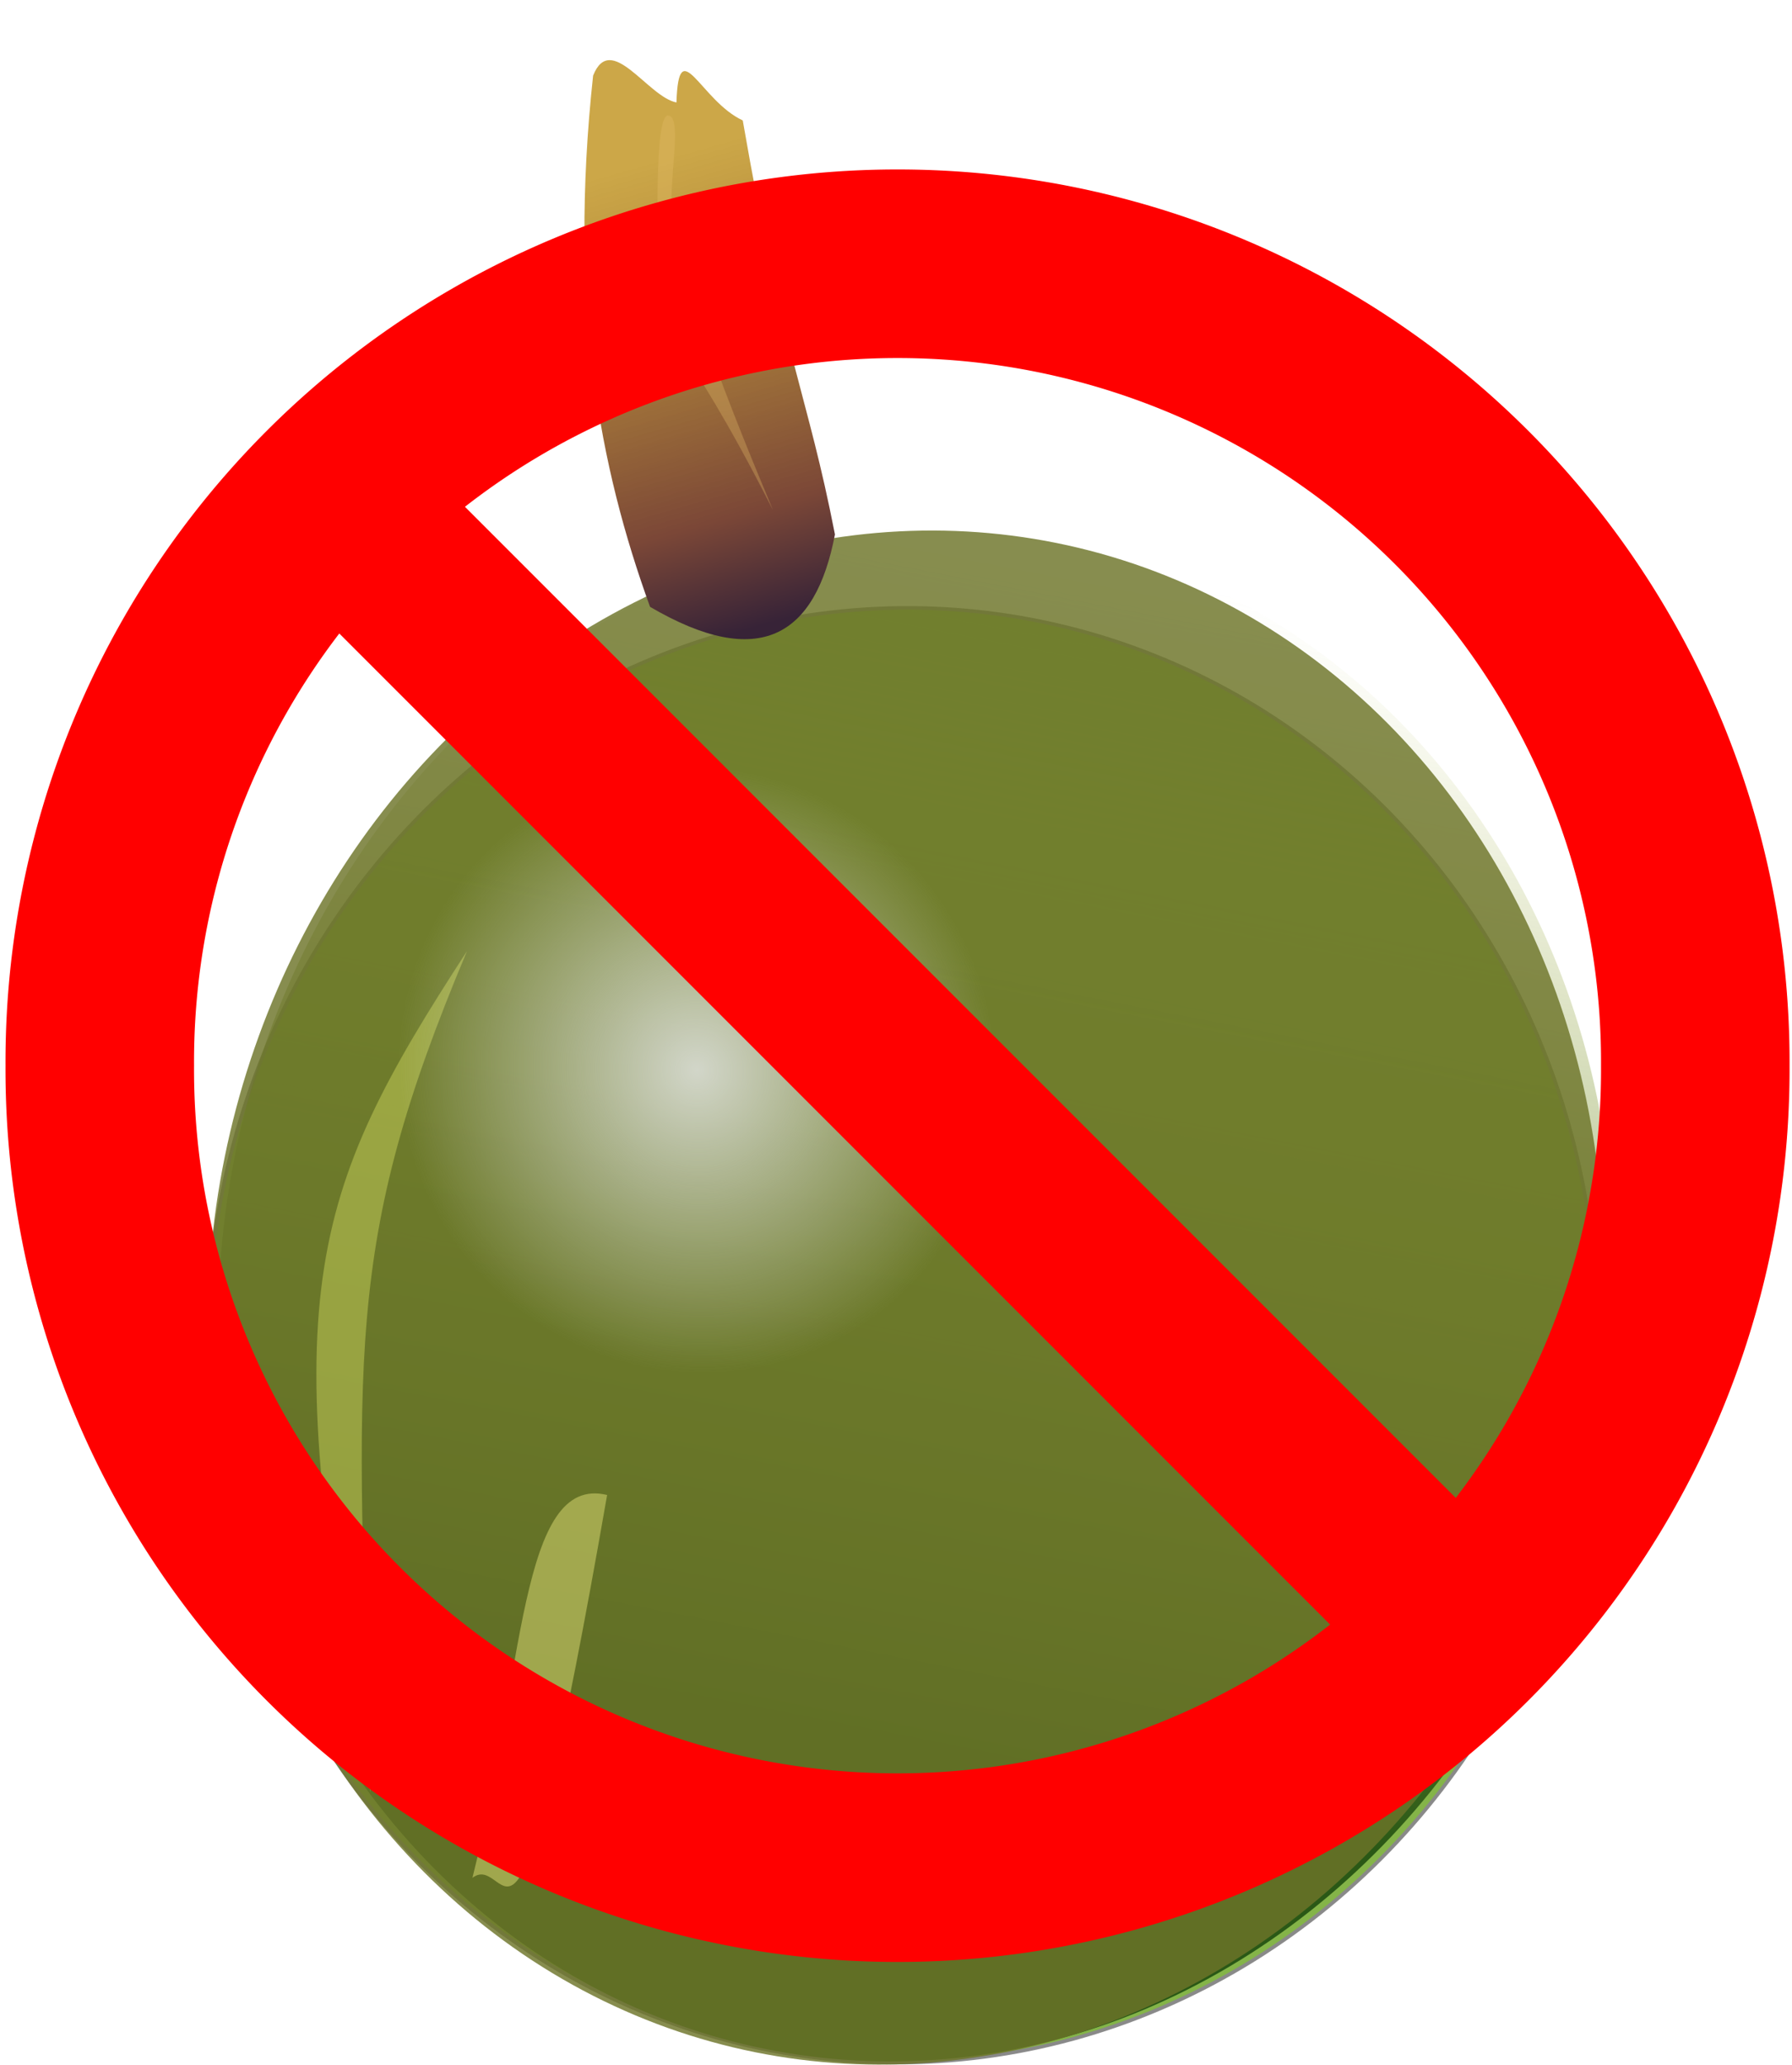 <?xml version="1.0" encoding="UTF-8" standalone="no"?>
<svg
   xmlns:dc="http://purl.org/dc/elements/1.1/"
   xmlns:cc="http://creativecommons.org/ns#"
   xmlns:rdf="http://www.w3.org/1999/02/22-rdf-syntax-ns#"
   xmlns:svg="http://www.w3.org/2000/svg"
   xmlns="http://www.w3.org/2000/svg"
   xmlns:xlink="http://www.w3.org/1999/xlink"
   xmlns:sodipodi="http://sodipodi.sourceforge.net/DTD/sodipodi-0.dtd"
   xmlns:inkscape="http://www.inkscape.org/namespaces/inkscape"
   id="svg2"
   sodipodi:docname="lobeira-dies.svg"
   viewBox="0 0 109.486 126.13"
   version="1.1"
   inkscape:version="1.0.1 (3bc2e813f5, 2020-09-07)"
   width="109.485"
   height="126.13">
  <defs
     id="defs6">
    <linearGradient
       id="linearGradient4405">
      <stop
         id="stop4407"
         style="stop-color:#395632"
         offset="0" />
      <stop
         id="stop4409"
         style="stop-color:#529d32;stop-opacity:0"
         offset="1" />
    </linearGradient>
    <radialGradient
       id="radialGradient3799"
       gradientUnits="userSpaceOnUse"
       cy="25.799"
       cx="101.74"
       gradientTransform="matrix(1,0,0,1.1,0,-2.58)"
       r="6.056"
       inkscape:collect="always">
      <stop
         id="stop3795"
         style="stop-color:#e8eaec"
         offset="0" />
      <stop
         id="stop3797"
         style="stop-color:#e8eaec;stop-opacity:0"
         offset="1" />
    </radialGradient>
    <linearGradient
       id="linearGradient3958"
       y2="79.314"
       gradientUnits="userSpaceOnUse"
       x2="135.96"
       gradientTransform="matrix(1,0,0,0.979,-0.343,-78.432)"
       y1="74.916"
       x1="124.12"
       inkscape:collect="always">
      <stop
         id="stop3815"
         style="stop-color:#372337"
         offset="0" />
      <stop
         id="stop3823"
         style="stop-color:#7b4737"
         offset=".238" />
      <stop
         id="stop3817"
         style="stop-color:#b88500;stop-opacity:.718"
         offset="1" />
    </linearGradient>
    <filter
       id="filter3868-5"
       width="1.275"
       y="-0.164"
       x="-0.137"
       height="1.328"
       color-interpolation-filters="sRGB"
       inkscape:collect="always">
      <feGaussianBlur
         id="feGaussianBlur3870-5"
         stdDeviation="0.285"
         inkscape:collect="always" />
    </filter>
    <filter
       id="filter3916-1"
       width="1.327"
       y="-0.313"
       x="-0.163"
       height="1.626"
       color-interpolation-filters="sRGB"
       inkscape:collect="always">
      <feGaussianBlur
         id="feGaussianBlur3918-1"
         stdDeviation="0.284"
         inkscape:collect="always" />
    </filter>
    <filter
       id="filter4269"
       height="1.166"
       width="1.599"
       color-interpolation-filters="sRGB"
       y="-0.083"
       x="-0.299"
       inkscape:collect="always">
      <feGaussianBlur
         id="feGaussianBlur4271"
         stdDeviation="0.38"
         inkscape:collect="always" />
    </filter>
    <linearGradient
       id="linearGradient4323"
       y2="71.871"
       gradientUnits="userSpaceOnUse"
       x2="128.89"
       y1="62.099"
       x1="99.383"
       inkscape:collect="always"
       gradientTransform="matrix(2.332,0,0,2.287,-294.94,-246.102)">
      <stop
         id="stop4029-2"
         style="stop-color:#2a5816"
         offset="0" />
      <stop
         id="stop4031-4"
         style="stop-color:#afb940;stop-opacity:0"
         offset="1" />
    </linearGradient>
    <radialGradient
       inkscape:collect="always"
       xlink:href="#radialGradient3799"
       id="radialGradient1037"
       gradientUnits="userSpaceOnUse"
       gradientTransform="matrix(3.05,0,0,3.018,-370.82,-125.873)"
       cx="101.74"
       cy="25.799"
       r="6.056" />
    <linearGradient
       inkscape:collect="always"
       xlink:href="#linearGradient3958"
       id="linearGradient1039"
       gradientUnits="userSpaceOnUse"
       gradientTransform="matrix(1,0,0,0.979,-0.343,-78.432)"
       x1="124.12"
       y1="74.916"
       x2="135.96"
       y2="79.314" />
  </defs>
  <sodipodi:namedview
     id="namedview4"
     fit-margin-left="0"
     inkscape:zoom="4.128"
     borderopacity="1"
     inkscape:current-layer="svg2"
     inkscape:cx="36.41686"
     inkscape:cy="91.913807"
     inkscape:window-maximized="1"
     showgrid="false"
     fit-margin-right="0"
     bordercolor="#666666"
     inkscape:window-x="72"
     guidetolerance="10"
     objecttolerance="10"
     inkscape:window-y="0"
     fit-margin-bottom="0"
     inkscape:window-width="1848"
     inkscape:pageopacity="0"
     inkscape:pageshadow="2"
     pagecolor="#ffffff"
     gridtolerance="10"
     inkscape:window-height="1043"
     fit-margin-top="0"
     inkscape:document-rotation="0" />
  <ellipse
     id="path3929-5"
     style="opacity:0.985;fill:#83b346;stroke:#898989;stroke-width:0.22;stroke-linecap:round;stroke-linejoin:round"
     transform="matrix(0.99,0.14,-0.135,0.991,0,0)"
     cx="65.641"
     cy="73.023"
     rx="42.443"
     ry="44.427" />
  <ellipse
     id="path3757-4-9"
     style="fill:url(#linearGradient4323);stroke-width:2.309"
     transform="matrix(0.45,-0.893,-0.865,-0.501,0,0)"
     cx="-40.425"
     cy="-85.746"
     rx="46.609"
     ry="42.928" />
  <ellipse
     id="path3757-7"
     style="opacity:0.818;fill:#6d7429;fill-opacity:1;stroke-width:2.309"
     transform="matrix(0.45,-0.893,-0.865,-0.501,0,0)"
     cx="-40.918"
     cy="-85.258"
     rx="46.609"
     ry="42.928" />
  <path
     id="path3832-1-9"
     style="opacity:0.684;fill:#ced65d;fill-opacity:0.98;filter:url(#filter3868-5)"
     d="m 93.992,-4.386 c 2.575,5.667 3.22,3.993 4.983,-4.118 -1.967,6.215 -2.532,5.335 -4.983,4.118 z"
     sodipodi:nodetypes="ccc"
     transform="matrix(0.234,-10.705,-1.15,-0.479,-4.407,1113.545)"
     inkscape:connector-curvature="0" />
  <path
     id="path3832-0-4"
     style="opacity:0.729;fill:#d8d971;filter:url(#filter3916-1)"
     d="m 148.64,-18.774 c 0.349,-0.771 -1.598,-1.15 4.118,-2.18 0.124,1.913 -1.925,1.454 -4.118,2.18 z"
     sodipodi:nodetypes="ccc"
     transform="matrix(0.498,-5.839,-2.834,-0.303,-98.364,976.917)"
     inkscape:connector-curvature="0" />
  <ellipse
     id="path3791-1"
     style="opacity:0.818;fill:url(#radialGradient1037);stroke-width:2.892"
     transform="matrix(0.085,-0.996,-0.994,-0.106,0,0)"
     cx="-60.548"
     cy="-48.015"
     rx="18.469"
     ry="18.277" />
  <g
     id="g3964-3"
     transform="matrix(0.196,-2.302,-2.174,-0.232,11.375,321.919)">
    <path
       id="path3803-3"
       sodipodi:nodetypes="cccccc"
       style="fill:url(#linearGradient1039)"
       inkscape:connector-curvature="0"
       d="m 123.93,-1.863 c -1.378,-3.204 -0.307,-4.677 2.422,-4.978 3.701,1.123 4.344,1.794 10.628,3.549 0.399,1.23 2.162,1.995 0.286,1.889 0.064,0.811 1.7,1.995 0.472,2.385 -6.095,0.147 -10.283,-1.106 -13.808,-2.845 z" />
    <path
       id="path3825-4"
       sodipodi:nodetypes="sssss"
       style="opacity:0.569;fill:#e6bc69;filter:url(#filter4269)"
       inkscape:connector-curvature="0"
       d="m 136.9,-1.197 c -0.032,0.377 -3.066,0.016 -4.394,-0.124 -1.566,-0.166 -1.087,-0.689 -5.659,-3.717 -0.3,-0.199 5.809,3.374 7.741,3.538 1.027,0.087 2.343,-0.073 2.311,0.304 z" />
  </g>
  <g
     id="g877"
     transform="matrix(0.109,0,0,0.109,75.958,26.001)">
    <path
       id="path2-3"
       d="m 253.386,358.625 a 447.166,447.163 0 1 1 -894.321,0 447.166,447.163 0 1 1 894.321,0 z"
       style="fill:none;stroke:#ff0000;stroke-width:105.677"
       inkscape:connector-curvature="0" />
    <path
       id="path4-6"
       d="M -526.932,25.466 139.401,691.799"
       style="fill:none;stroke:#ff0000;stroke-width:100"
       inkscape:connector-curvature="0" />
  </g>
</svg>
